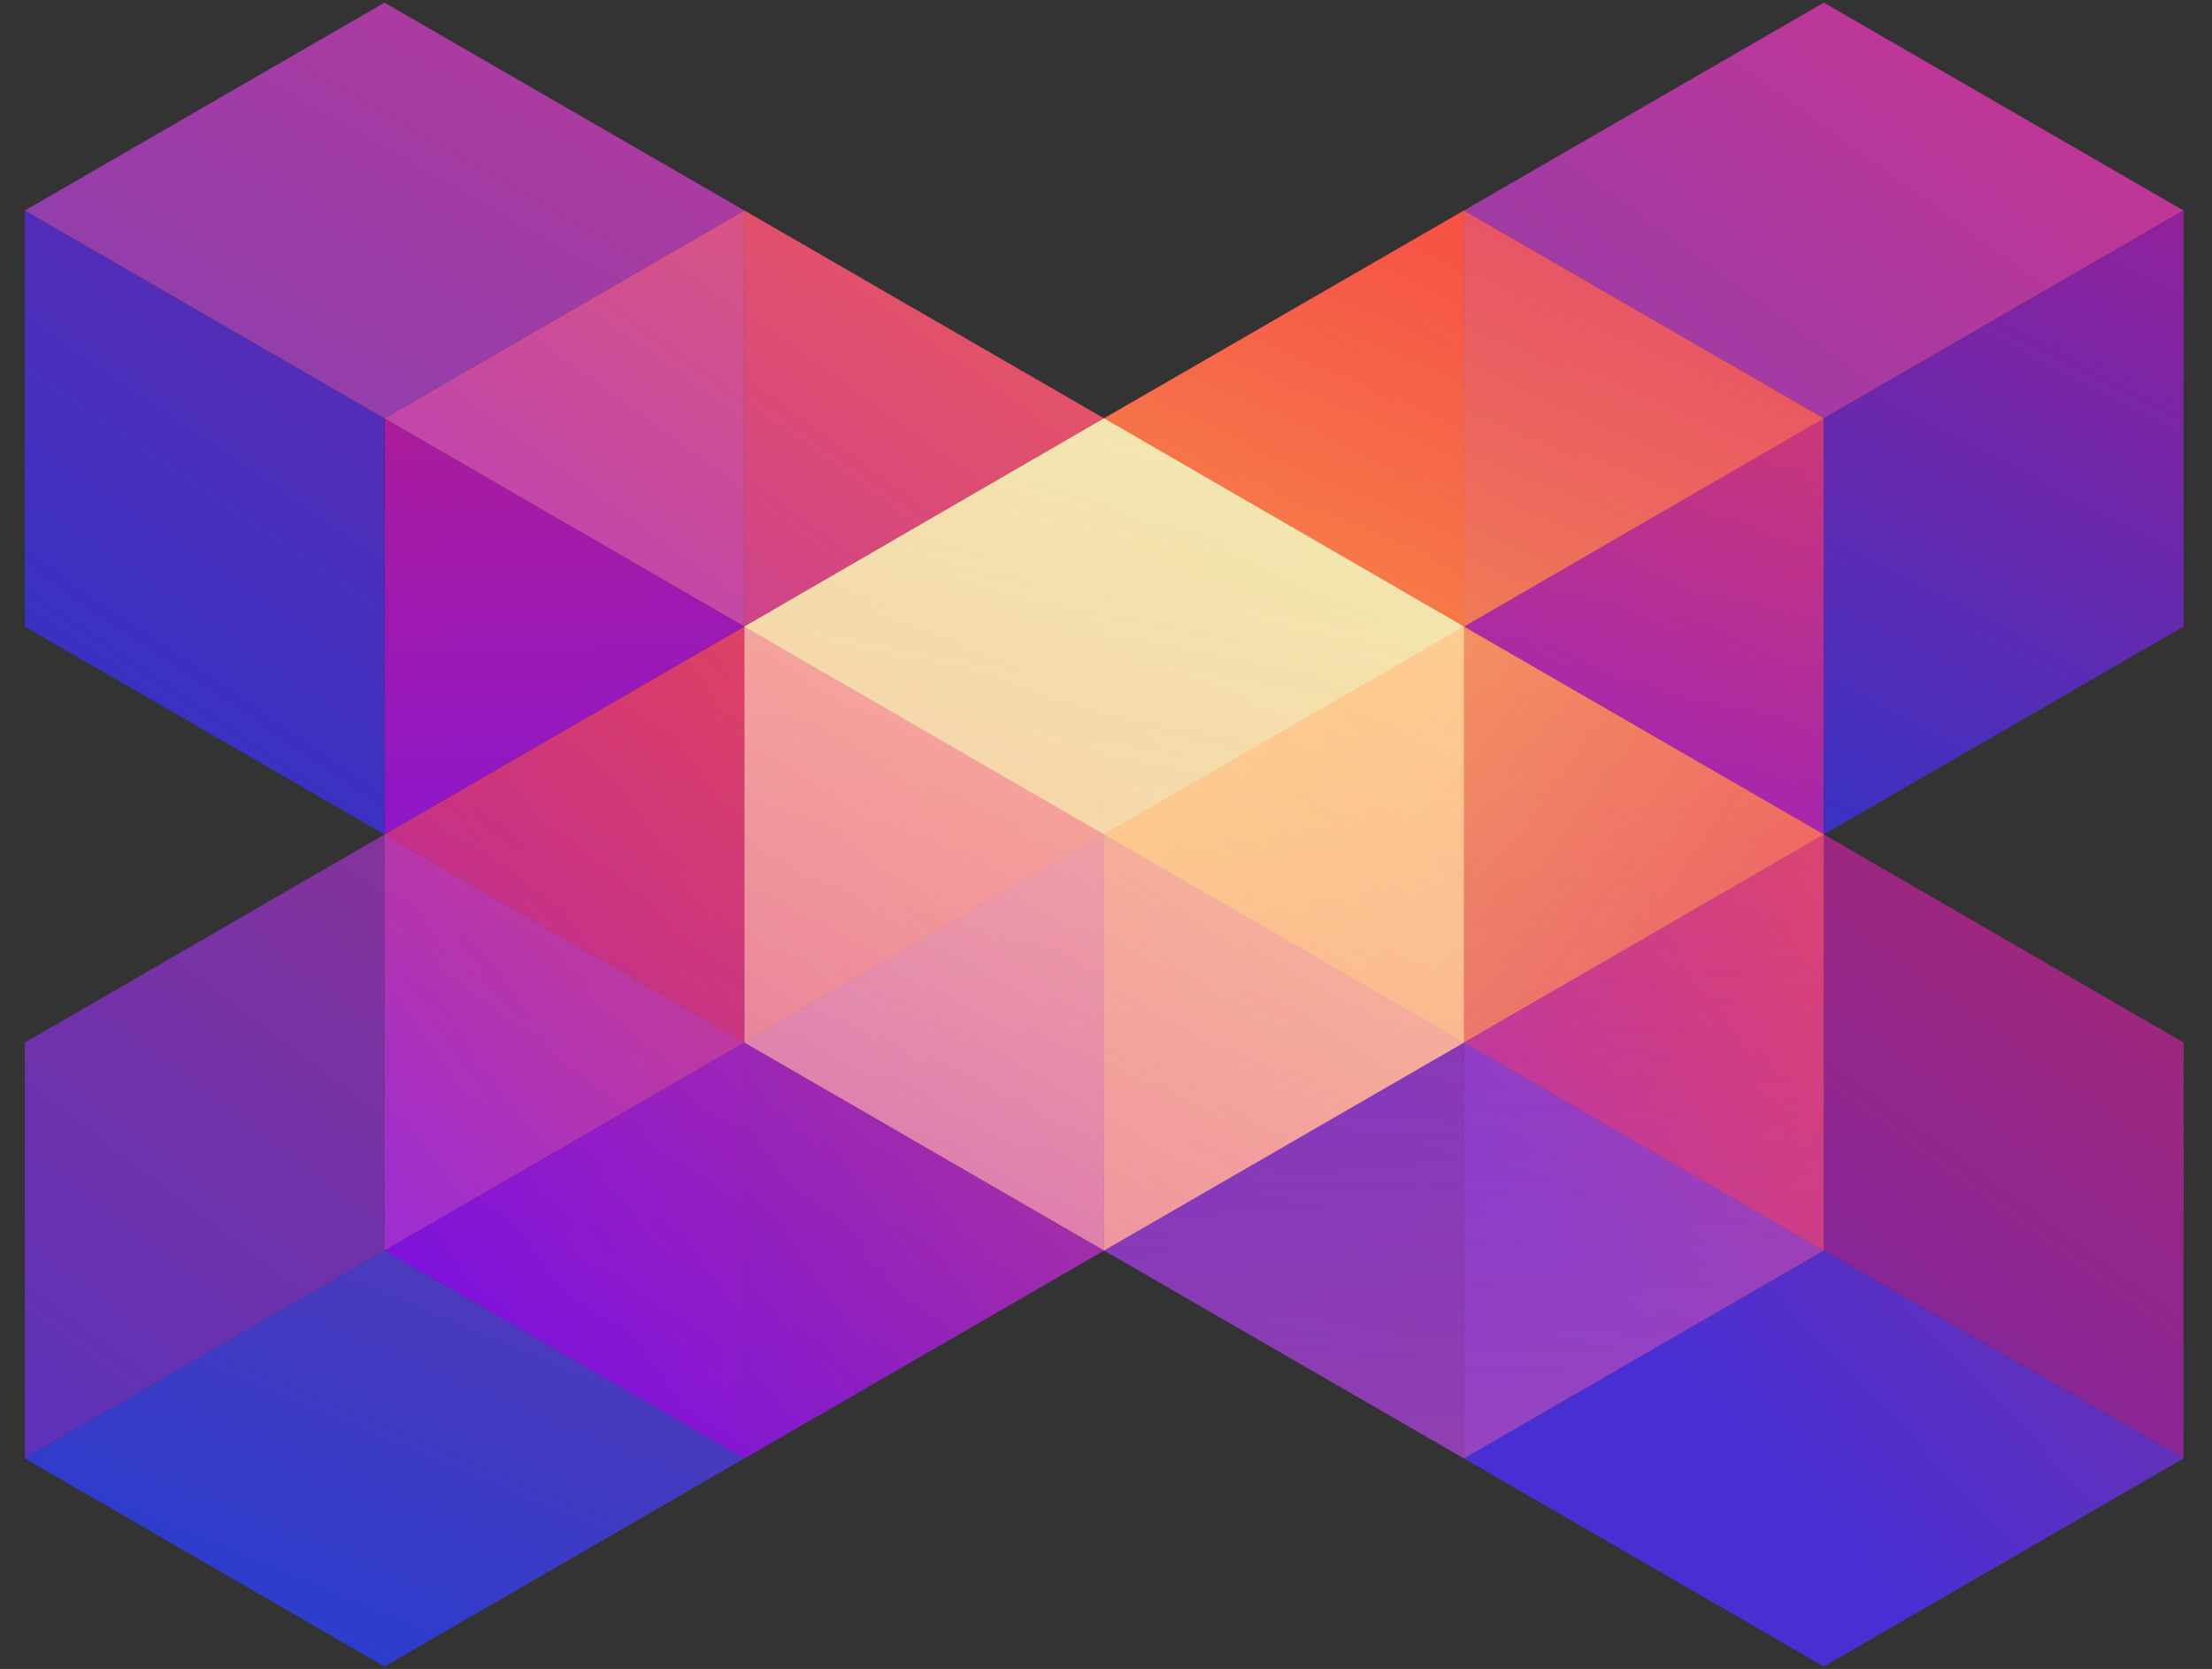 <svg width="57" height="43" viewBox="0 0 57 43" fill="none" xmlns="http://www.w3.org/2000/svg">
<rect x="0" y="0" width="57" height="43" fill="#333333" stroke="none"/>
<path d="M37.724 5.424L28.45 10.78L37.724 16.144V5.424Z" fill="url(#paint0_linear_81_27512)"/>
<path d="M37.724 16.144L46.997 21.5V10.78L37.724 16.144Z" fill="url(#paint1_linear_81_27512)"/>
<path d="M46.997 10.78L37.724 5.424V16.144L46.997 10.78Z" fill="url(#paint2_linear_81_27512)"/>
<path d="M56.266 5.424L46.997 0.068L37.724 5.424L46.997 10.78L56.266 5.424Z" fill="url(#paint3_linear_81_27512)"/>
<path d="M56.267 5.424L46.998 10.78V21.5L56.267 16.144V5.424Z" fill="url(#paint4_linear_81_27512)"/>
<path d="M9.908 21.5L0.64 26.861V37.576L9.908 32.219V21.5Z" fill="url(#paint5_linear_81_27512)"/>
<path d="M0.64 37.576L9.908 42.937L19.182 37.576L9.908 32.219L0.64 37.576Z" fill="url(#paint6_linear_81_27512)"/>
<path d="M19.182 26.861L9.908 21.5V32.219L19.182 26.861Z" fill="url(#paint7_linear_81_27512)"/>
<path d="M9.908 32.219L19.182 37.576V26.861L9.908 32.219Z" fill="url(#paint8_linear_81_27512)"/>
<path d="M19.182 37.576L28.45 32.219L19.182 26.861V37.576Z" fill="url(#paint9_linear_81_27512)"/>
<path d="M37.724 26.861L46.997 21.5L37.724 16.144V26.861Z" fill="url(#paint10_linear_81_27512)"/>
<path d="M28.45 32.219L37.724 37.576V26.861L28.45 32.219Z" fill="url(#paint11_linear_81_27512)"/>
<path d="M56.267 37.576V26.861L46.998 21.5V32.22L56.267 37.576Z" fill="url(#paint12_linear_81_27512)"/>
<path d="M37.724 37.576L46.997 42.937L56.266 37.576L46.997 32.219L37.724 37.576Z" fill="url(#paint13_linear_81_27512)"/>
<path d="M37.724 26.861V37.576L46.997 32.219L37.724 26.861Z" fill="url(#paint14_linear_81_27512)"/>
<path d="M46.997 32.22V21.5L37.724 26.861L46.997 32.22Z" fill="url(#paint15_linear_81_27512)"/>
<path d="M19.182 26.861L28.45 32.219V21.5L19.182 26.861Z" fill="url(#paint16_linear_81_27512)"/>
<path d="M37.724 16.144L28.45 10.78V21.5L37.724 16.144Z" fill="url(#paint17_linear_81_27512)"/>
<path d="M28.45 21.5V32.22L37.724 26.861L28.45 21.5Z" fill="url(#paint18_linear_81_27512)"/>
<path d="M37.724 26.861V16.144L28.45 21.5L37.724 26.861Z" fill="url(#paint19_linear_81_27512)"/>
<path d="M19.182 26.861L28.45 21.5L19.182 16.144V26.861Z" fill="url(#paint20_linear_81_27512)"/>
<path d="M28.45 21.5V10.78L19.182 16.144L28.45 21.5Z" fill="url(#paint21_linear_81_27512)"/>
<path d="M28.45 10.78L19.182 5.424V16.144L28.45 10.78Z" fill="url(#paint22_linear_81_27512)"/>
<path d="M19.182 16.144L9.908 21.5L19.182 26.861V16.144Z" fill="url(#paint23_linear_81_27512)"/>
<path d="M19.182 16.144V5.424L9.908 10.78L19.182 16.144Z" fill="url(#paint24_linear_81_27512)"/>
<path d="M9.908 10.78V21.5L19.182 16.144L9.908 10.78Z" fill="url(#paint25_linear_81_27512)"/>
<path d="M0.64 5.424V16.144L9.908 21.5V10.78L0.64 5.424Z" fill="url(#paint26_linear_81_27512)"/>
<path d="M19.182 5.424L9.908 0.068L0.64 5.424L9.908 10.78L19.182 5.424Z" fill="url(#paint27_linear_81_27512)"/>
<path d="M19.182 26.861V16.144L28.45 10.78L37.724 16.144V26.861L28.45 32.219L19.182 26.861Z" fill="url(#paint28_linear_81_27512)"/>
<g opacity="0.82">
<path d="M28.45 10.78L19.182 16.144L28.45 21.5L37.724 16.144L28.45 10.78Z" fill="url(#paint29_linear_81_27512)"/>
</g>
<g opacity="0.82">
<path d="M28.45 21.5V32.219L37.724 26.861V16.144L28.45 21.5Z" fill="url(#paint30_linear_81_27512)"/>
</g>
<g opacity="0.82">
<path d="M28.45 32.219L19.182 26.861V16.144L28.45 21.5V32.219Z" fill="url(#paint31_linear_81_27512)"/>
</g>
<path opacity="0.82" d="M9.908 32.219V21.5L19.182 16.144V26.861L9.908 32.219Z" fill="url(#paint32_linear_81_27512)"/>
<path opacity="0.82" d="M37.724 26.861L46.997 21.5L37.724 16.144V26.861Z" fill="url(#paint33_linear_81_27512)"/>
<path opacity="0.82" d="M46.997 32.22V21.5L37.724 26.861L46.997 32.22Z" fill="url(#paint34_linear_81_27512)"/>
<path opacity="0.82" d="M9.908 32.219L19.182 37.576V26.861L9.908 32.219Z" fill="url(#paint35_linear_81_27512)"/>
<path opacity="0.82" d="M19.182 37.576L28.45 32.219L19.182 26.861V37.576Z" fill="url(#paint36_linear_81_27512)"/>
<path opacity="0.82" d="M37.724 5.424L28.45 10.78L37.724 16.144V5.424Z" fill="url(#paint37_linear_81_27512)"/>
<path opacity="0.82" d="M28.45 10.78L19.182 5.424V16.144L28.45 10.78Z" fill="url(#paint38_linear_81_27512)"/>
<path opacity="0.82" d="M19.182 16.144V5.424L9.908 10.78L19.182 16.144Z" fill="url(#paint39_linear_81_27512)"/>
<path opacity="0.82" d="M46.997 10.78L37.724 5.424V16.144L46.997 10.78Z" fill="url(#paint40_linear_81_27512)"/>
<g opacity="0.82">
<path d="M37.724 16.144L28.45 21.5L19.182 16.144L28.45 10.78L37.724 16.144Z" fill="url(#paint41_linear_81_27512)"/>
</g>
<path opacity="0.82" d="M28.45 10.78L37.724 5.424L46.997 10.78L37.724 16.144L28.45 10.78Z" fill="url(#paint42_linear_81_27512)"/>
<path opacity="0.82" d="M46.997 10.78V21.5V32.219L37.726 37.576L28.45 32.219L37.724 26.861V16.144L46.997 10.78Z" fill="url(#paint43_linear_81_27512)"/>
<path opacity="0.82" d="M46.997 10.78V21.5V32.219L37.726 37.576L28.45 32.219L37.724 26.861V16.144L46.997 10.78Z" fill="url(#paint44_linear_81_27512)"/>
<path opacity="0.82" d="M9.908 21.5V32.219L19.182 37.576L28.45 32.219L19.182 26.861V16.144L9.908 21.5Z" fill="url(#paint45_linear_81_27512)"/>
<g opacity="0.82">
<path d="M28.45 21.5L37.724 26.861L46.997 21.5L37.724 16.144L28.45 21.5Z" fill="url(#paint46_linear_81_27512)"/>
</g>
<g opacity="0.77">
<g opacity="0.69">
<path d="M28.45 21.5V32.219L37.724 26.861V16.144L28.45 21.5Z" fill="url(#paint47_linear_81_27512)"/>
</g>
<path d="M28.45 32.219L19.182 26.861V16.144L28.45 21.5V32.219Z" fill="url(#paint48_linear_81_27512)"/>
<g opacity="0.77">
<path d="M37.724 16.144L28.45 21.5L19.182 16.144L28.45 10.78L37.724 16.144Z" fill="url(#paint49_linear_81_27512)"/>
</g>
</g>
<defs>
<linearGradient id="paint0_linear_81_27512" x1="43.568" y1="-1.057" x2="8.592" y2="47.291" gradientUnits="userSpaceOnUse">
<stop stop-color="#FF3C2E"/>
<stop offset="1" stop-color="#872AFF"/>
</linearGradient>
<linearGradient id="paint1_linear_81_27512" x1="57.224" y1="-10.3" x2="37.991" y2="27.297" gradientUnits="userSpaceOnUse">
<stop stop-color="#FF291A"/>
<stop offset="1" stop-color="#6B11FF"/>
</linearGradient>
<linearGradient id="paint2_linear_81_27512" x1="57.065" y1="-12.268" x2="22.09" y2="36.08" gradientUnits="userSpaceOnUse">
<stop stop-color="#FF493C"/>
<stop offset="1" stop-color="#8F38FF"/>
</linearGradient>
<linearGradient id="paint3_linear_81_27512" x1="55.373" y1="-6.185" x2="20.4" y2="42.163" gradientUnits="userSpaceOnUse">
<stop stop-color="#D8338B"/>
<stop offset="1" stop-color="#2F4BD8"/>
</linearGradient>
<linearGradient id="paint4_linear_81_27512" x1="62.409" y1="-7.65" x2="43.174" y2="29.947" gradientUnits="userSpaceOnUse">
<stop stop-color="#D7157C"/>
<stop offset="1" stop-color="#0D39D6"/>
</linearGradient>
<linearGradient id="paint5_linear_81_27512" x1="32.636" y1="-6.587" x2="-8.975" y2="48.233" gradientUnits="userSpaceOnUse">
<stop stop-color="#D4355C"/>
<stop offset="1" stop-color="#3C31D3"/>
</linearGradient>
<linearGradient id="paint6_linear_81_27512" x1="28.075" y1="-5.977" x2="7.512" y2="43.217" gradientUnits="userSpaceOnUse">
<stop stop-color="#D42D75"/>
<stop offset="1" stop-color="#283DCF"/>
</linearGradient>
<linearGradient id="paint7_linear_81_27512" x1="46.078" y1="-17.456" x2="4.469" y2="37.366" gradientUnits="userSpaceOnUse">
<stop stop-color="#FF3C2A"/>
<stop offset="1" stop-color="#8226FF"/>
</linearGradient>
<linearGradient id="paint8_linear_81_27512" x1="60.748" y1="-4.628" x2="23.487" y2="27.177" gradientUnits="userSpaceOnUse">
<stop stop-color="#FF1E0E"/>
<stop offset="1" stop-color="#6305FF"/>
</linearGradient>
<linearGradient id="paint9_linear_81_27512" x1="47.524" y1="-27.308" x2="26.963" y2="21.886" gradientUnits="userSpaceOnUse">
<stop stop-color="#FF160E"/>
<stop offset="1" stop-color="#5B05FF"/>
</linearGradient>
<linearGradient id="paint10_linear_81_27512" x1="63.299" y1="12.178" x2="11.076" y2="31.174" gradientUnits="userSpaceOnUse">
<stop stop-color="#FF3E30"/>
<stop offset="1" stop-color="#832CFF"/>
</linearGradient>
<linearGradient id="paint11_linear_81_27512" x1="70.673" y1="-0.947" x2="38.116" y2="30.032" gradientUnits="userSpaceOnUse">
<stop stop-color="#E63740"/>
<stop offset="1" stop-color="#6032E1"/>
</linearGradient>
<linearGradient id="paint12_linear_81_27512" x1="69.856" y1="4.292" x2="34.883" y2="52.637" gradientUnits="userSpaceOnUse">
<stop stop-color="#D72837"/>
<stop offset="1" stop-color="#5425D7"/>
</linearGradient>
<linearGradient id="paint13_linear_81_27512" x1="78.625" y1="7.409" x2="46.071" y2="38.391" gradientUnits="userSpaceOnUse">
<stop stop-color="#D8344C"/>
<stop offset="1" stop-color="#492FD3"/>
</linearGradient>
<linearGradient id="paint14_linear_81_27512" x1="72.411" y1="0.88" x2="39.856" y2="31.859" gradientUnits="userSpaceOnUse">
<stop stop-color="#FF3D4A"/>
<stop offset="1" stop-color="#6738FA"/>
</linearGradient>
<linearGradient id="paint15_linear_81_27512" x1="69.236" y1="1.714" x2="27.761" y2="44.562" gradientUnits="userSpaceOnUse">
<stop stop-color="#FF3E30"/>
<stop offset="1" stop-color="#832CFF"/>
</linearGradient>
<linearGradient id="paint16_linear_81_27512" x1="48.121" y1="-7.599" x2="1.298" y2="63.792" gradientUnits="userSpaceOnUse">
<stop stop-color="#FF493C"/>
<stop offset="1" stop-color="#9B37FF"/>
</linearGradient>
<linearGradient id="paint17_linear_81_27512" x1="31.413" y1="17.255" x2="6.585" y2="73.365" gradientUnits="userSpaceOnUse">
<stop stop-color="#FF7A3C"/>
<stop offset="1" stop-color="#CD37FF"/>
</linearGradient>
<linearGradient id="paint18_linear_81_27512" x1="47.349" y1="-17.798" x2="6.14" y2="103.232" gradientUnits="userSpaceOnUse">
<stop stop-color="#FF603C"/>
<stop offset="1" stop-color="#B237FF"/>
</linearGradient>
<linearGradient id="paint19_linear_81_27512" x1="47.349" y1="-17.798" x2="6.14" y2="103.232" gradientUnits="userSpaceOnUse">
<stop stop-color="#FF6D3C"/>
<stop offset="1" stop-color="#BF37FF"/>
</linearGradient>
<linearGradient id="paint20_linear_81_27512" x1="35.072" y1="1.624" x2="-11.755" y2="73.018" gradientUnits="userSpaceOnUse">
<stop stop-color="#FF493C"/>
<stop offset="1" stop-color="#9B37FF"/>
</linearGradient>
<linearGradient id="paint21_linear_81_27512" x1="25.637" y1="14.698" x2="0.809" y2="70.811" gradientUnits="userSpaceOnUse">
<stop stop-color="#FF6D3C"/>
<stop offset="1" stop-color="#BF37FF"/>
</linearGradient>
<linearGradient id="paint22_linear_81_27512" x1="38.723" y1="-12.55" x2="3.75" y2="35.798" gradientUnits="userSpaceOnUse">
<stop stop-color="#FF4133"/>
<stop offset="1" stop-color="#8B2FFF"/>
</linearGradient>
<linearGradient id="paint23_linear_81_27512" x1="38.747" y1="-7.772" x2="-2.864" y2="47.047" gradientUnits="userSpaceOnUse">
<stop stop-color="#FF2F20"/>
<stop offset="1" stop-color="#781CFF"/>
</linearGradient>
<linearGradient id="paint24_linear_81_27512" x1="40.988" y1="-23.171" x2="6.015" y2="25.177" gradientUnits="userSpaceOnUse">
<stop stop-color="#FF4B3E"/>
<stop offset="1" stop-color="#9139FF"/>
</linearGradient>
<linearGradient id="paint25_linear_81_27512" x1="13.357" y1="-19.434" x2="15.017" y2="33.92" gradientUnits="userSpaceOnUse">
<stop stop-color="#FF291A"/>
<stop offset="1" stop-color="#6B11FF"/>
</linearGradient>
<linearGradient id="paint26_linear_81_27512" x1="36.22" y1="-32.262" x2="-6.927" y2="31.352" gradientUnits="userSpaceOnUse">
<stop stop-color="#D7157C"/>
<stop offset="1" stop-color="#0D39D6"/>
</linearGradient>
<linearGradient id="paint27_linear_81_27512" x1="21.225" y1="-14.48" x2="-12.048" y2="43.925" gradientUnits="userSpaceOnUse">
<stop stop-color="#D8358C"/>
<stop offset="1" stop-color="#304AD8"/>
</linearGradient>
<linearGradient id="paint28_linear_81_27512" x1="39.981" y1="-18.381" x2="21.113" y2="46.752" gradientUnits="userSpaceOnUse">
<stop stop-color="#F0E1BB"/>
<stop offset="1" stop-color="#FFF2A0" stop-opacity="0"/>
</linearGradient>
<linearGradient id="paint29_linear_81_27512" x1="38.557" y1="8.388" x2="14.418" y2="26.874" gradientUnits="userSpaceOnUse">
<stop stop-color="#FFE663"/>
<stop offset="1" stop-color="#FF6363" stop-opacity="0"/>
</linearGradient>
<linearGradient id="paint30_linear_81_27512" x1="53.457" y1="-9.464" x2="24.279" y2="38.622" gradientUnits="userSpaceOnUse">
<stop stop-color="#FFE663"/>
<stop offset="1" stop-color="#FF6363" stop-opacity="0"/>
</linearGradient>
<linearGradient id="paint31_linear_81_27512" x1="47.878" y1="-2.262" x2="21.757" y2="26.382" gradientUnits="userSpaceOnUse">
<stop stop-color="#FFE663"/>
<stop offset="1" stop-color="#FF6363" stop-opacity="0"/>
</linearGradient>
<linearGradient id="paint32_linear_81_27512" x1="47.231" y1="-27.906" x2="10.918" y2="29.832" gradientUnits="userSpaceOnUse">
<stop stop-color="#FFAE3D"/>
<stop offset="1" stop-color="#FF3D3D" stop-opacity="0"/>
</linearGradient>
<linearGradient id="paint33_linear_81_27512" x1="20.224" y1="10.691" x2="49.585" y2="28.546" gradientUnits="userSpaceOnUse">
<stop stop-color="#FFAE3D"/>
<stop offset="1" stop-color="#FF3D3D" stop-opacity="0"/>
</linearGradient>
<linearGradient id="paint34_linear_81_27512" x1="72.967" y1="9.564" x2="39.957" y2="31.062" gradientUnits="userSpaceOnUse">
<stop stop-color="#FFAE3D"/>
<stop offset="1" stop-color="#FF3D3D" stop-opacity="0"/>
</linearGradient>
<linearGradient id="paint35_linear_81_27512" x1="45.209" y1="-17.861" x2="12.069" y2="39.036" gradientUnits="userSpaceOnUse">
<stop stop-color="#FFAE3D"/>
<stop offset="1" stop-color="#FF3D3D" stop-opacity="0"/>
</linearGradient>
<linearGradient id="paint36_linear_81_27512" x1="49.734" y1="-8.782" x2="15.448" y2="41.801" gradientUnits="userSpaceOnUse">
<stop stop-color="#FFAE3D"/>
<stop offset="1" stop-color="#FF3D3D" stop-opacity="0"/>
</linearGradient>
<linearGradient id="paint37_linear_81_27512" x1="23.427" y1="32.003" x2="43.503" y2="-6.449" gradientUnits="userSpaceOnUse">
<stop stop-color="#FFAE3D"/>
<stop offset="1" stop-color="#FF3D3D" stop-opacity="0"/>
</linearGradient>
<linearGradient id="paint38_linear_81_27512" x1="41.416" y1="-16.28" x2="6.443" y2="32.065" gradientUnits="userSpaceOnUse">
<stop stop-color="#FFAE3D"/>
<stop offset="1" stop-color="#FF3D3D" stop-opacity="0"/>
</linearGradient>
<linearGradient id="paint39_linear_81_27512" x1="37.868" y1="-18.849" x2="2.893" y2="29.499" gradientUnits="userSpaceOnUse">
<stop stop-color="#FFAE3D"/>
<stop offset="1" stop-color="#FF3D3D" stop-opacity="0"/>
</linearGradient>
<linearGradient id="paint40_linear_81_27512" x1="28.522" y1="34.663" x2="48.598" y2="-3.786" gradientUnits="userSpaceOnUse">
<stop stop-color="#FFAE3D"/>
<stop offset="1" stop-color="#FF3D3D" stop-opacity="0"/>
</linearGradient>
<linearGradient id="paint41_linear_81_27512" x1="30.087" y1="11.146" x2="10.124" y2="72.042" gradientUnits="userSpaceOnUse">
<stop stop-color="#FFE663"/>
<stop offset="1" stop-color="#FF6363" stop-opacity="0"/>
</linearGradient>
<linearGradient id="paint42_linear_81_27512" x1="32.732" y1="22.507" x2="44.687" y2="-5.513" gradientUnits="userSpaceOnUse">
<stop stop-color="#FFAE3D"/>
<stop offset="1" stop-color="#FF3D3D" stop-opacity="0"/>
</linearGradient>
<linearGradient id="paint43_linear_81_27512" x1="50.237" y1="-32.072" x2="36.041" y2="40.7" gradientUnits="userSpaceOnUse">
<stop stop-color="#FFAE3D"/>
<stop offset="1" stop-color="#FF3D3D" stop-opacity="0"/>
</linearGradient>
<linearGradient id="paint44_linear_81_27512" x1="38.764" y1="71.231" x2="37.702" y2="20.567" gradientUnits="userSpaceOnUse">
<stop stop-color="#FFAE3D"/>
<stop offset="1" stop-color="#FF3D3D" stop-opacity="0"/>
</linearGradient>
<linearGradient id="paint45_linear_81_27512" x1="62.659" y1="-3.185" x2="0.75" y2="39.501" gradientUnits="userSpaceOnUse">
<stop stop-color="#FFAE3D"/>
<stop offset="1" stop-color="#FF3D3D" stop-opacity="0"/>
</linearGradient>
<linearGradient id="paint46_linear_81_27512" x1="20.955" y1="10.727" x2="67.355" y2="40.472" gradientUnits="userSpaceOnUse">
<stop stop-color="#FFE663"/>
<stop offset="1" stop-color="#FF6363" stop-opacity="0"/>
</linearGradient>
<linearGradient id="paint47_linear_81_27512" x1="47.974" y1="2.68" x2="4.274" y2="65.654" gradientUnits="userSpaceOnUse">
<stop stop-color="#FFFBBE"/>
<stop offset="1" stop-color="#FFD1D4" stop-opacity="0"/>
</linearGradient>
<linearGradient id="paint48_linear_81_27512" x1="45.144" y1="-8.756" x2="13.641" y2="39.785" gradientUnits="userSpaceOnUse">
<stop stop-color="#FFE7C6"/>
<stop offset="1" stop-color="#FFD7E8" stop-opacity="0"/>
</linearGradient>
<linearGradient id="paint49_linear_81_27512" x1="30.819" y1="3.622" x2="9.201" y2="117.756" gradientUnits="userSpaceOnUse">
<stop stop-color="#EBEBEB"/>
<stop offset="1" stop-color="#F1F1F1" stop-opacity="0"/>
</linearGradient>
</defs>
</svg>
